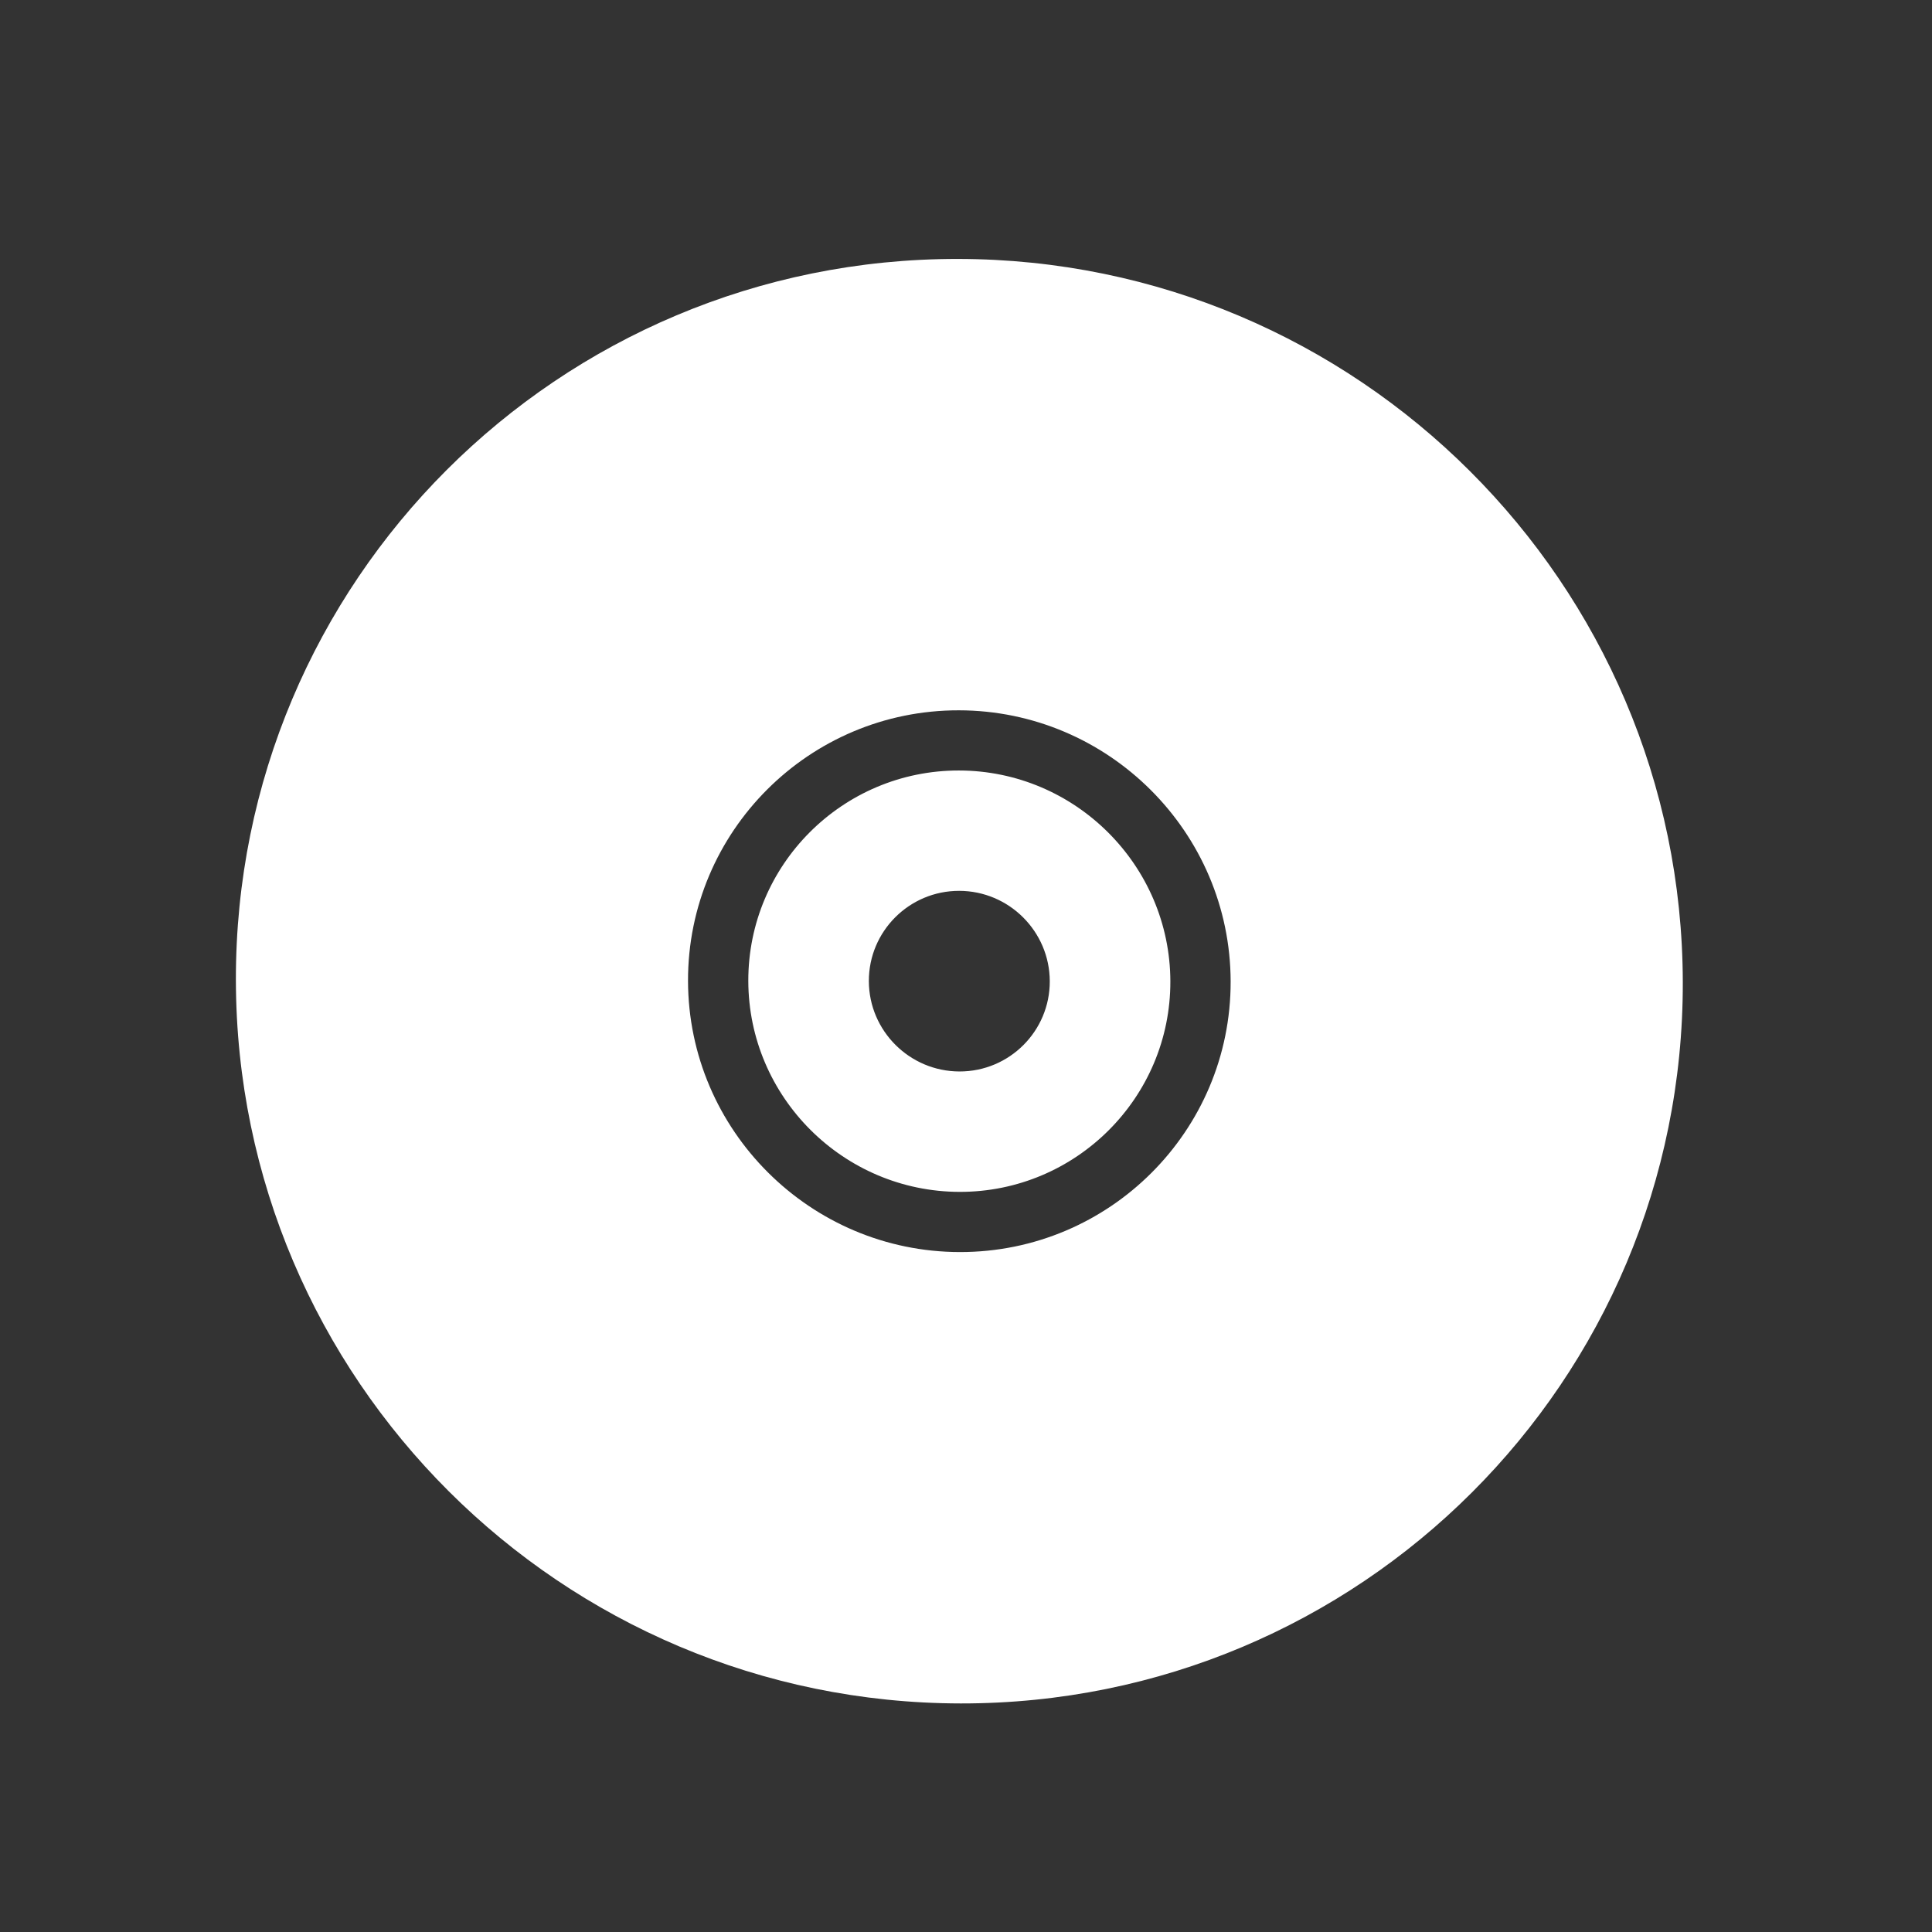 <?xml version="1.0" encoding="UTF-8" standalone="no"?>
<svg
   xmlns:dc="http://purl.org/dc/elements/1.1/"
   xmlns:cc="http://creativecommons.org/ns#"
   xmlns:rdf="http://www.w3.org/1999/02/22-rdf-syntax-ns#"
   xmlns:svg="http://www.w3.org/2000/svg"
   xmlns="http://www.w3.org/2000/svg"
   xmlns:sodipodi="http://sodipodi.sourceforge.net/DTD/sodipodi-0.dtd"
   xmlns:inkscape="http://www.inkscape.org/namespaces/inkscape"
   version="1.1"
   id="svg2"
   inkscape:export-filename="/home/lollo78/Scrivania/Nintendo - Wii-content.png"
   inkscape:export-xdpi="360"
   inkscape:version="0.91 r13725"
   inkscape:export-ydpi="360"
   sodipodi:docname="Nintendo - Wii-content.svg"
   x="0px"
   y="0px"
   width="64px"
   height="64px"
   viewBox="0 128 64 64"
   enable-background="new 0 128 64 64"
   xml:space="preserve"><rect x="0" y="128" width="64" height="64" fill="#333333" stroke="none"/><defs
     id="defs6" /><sodipodi:namedview
     pagecolor="#808080"
     bordercolor="#666666"
     borderopacity="1"
     objecttolerance="10"
     gridtolerance="10"
     guidetolerance="10"
     inkscape:pageopacity="0"
     inkscape:pageshadow="2"
     inkscape:window-width="1855"
     inkscape:window-height="1056"
     id="namedview4"
     showgrid="false"
     inkscape:zoom="3.9986888"
     inkscape:cx="-32.083187"
     inkscape:cy="46.38511"
     inkscape:window-x="65"
     inkscape:window-y="24"
     inkscape:window-maximized="1"
     inkscape:current-layer="g4738"
     showguides="true"
     inkscape:guide-bbox="true" /><g
     inkscape:groupmode="layer"
     id="layer1"
     inkscape:label="S"
     style="display:inline"><g
       style="display:inline"
       id="g4227-5-0"
       transform="translate(190.365,259.172)"><g
         transform="translate(158.121,-135.517)"
         id="g4221-2-2" /></g><g
       id="g4699-6"
       transform="matrix(0.233,0.039,-0.023,0.138,-75.954,276.537)"
       style="display:inline;fill:#ffffff;fill-opacity:1"><g
         style="fill:#ffffff;fill-opacity:1"
         transform="matrix(1.779,0,0,1.779,1196.761,-428.727)"
         id="g4674-1"><g
           style="fill:#ffffff;fill-opacity:1"
           id="g4690-5"
           transform="matrix(0.996,0.149,-0.052,0.996,-19.289,73.1)"><g
             id="g4174"><g
               style="display:inline;fill:#ffffff;fill-opacity:1"
               transform="matrix(0.323,-0.141,0.084,0.544,-302.501,215.495)"
               id="g4699"><g
                 style="display:inline;fill:#ffffff;fill-opacity:1"
                 id="g4738"
                 transform="translate(655.168,-283.964)"><path
                   inkscape:connector-curvature="0"
                   style="fill:#ffffff"
                   id="CD"
                   d="m -892.343,-887.9 c -94.437,0 -170.978,76.548 -170.978,170.978 0,94.43 76.541,170.978 170.978,170.978 94.409,0 170.978,-76.548 170.978,-170.978 0,-94.43 -76.57,-170.978 -170.978,-170.978 z m 0,235.102 c -35.364,0 -64.124,-28.767 -64.124,-64.124 0,-35.357 28.76,-64.124 64.124,-64.124 35.357,0 64.117,28.767 64.117,64.124 0,35.357 -28.76,64.124 -64.117,64.124 z m 0,-14.248 c -27.499,0 -49.876,-22.391 -49.876,-49.876 0,-27.485 22.377,-49.876 49.876,-49.876 27.471,0 49.869,22.391 49.869,49.876 0,27.485 -22.398,49.876 -49.869,49.876 z m 0,-71.262 c -11.783,0 -21.387,9.589 -21.387,21.387 0,11.79 9.603,21.372 21.387,21.372 11.79,0 21.372,-9.582 21.372,-21.372 0,-11.797 -9.582,-21.387 -21.372,-21.387 z" /></g></g></g><g
             transform="translate(-236.335,-218.53)"
             id="g4227-5-9-9-0-4"
             style="display:inline;fill:#ffffff;fill-opacity:1"><g
               style="fill:#ffffff;fill-opacity:1"
               id="g4221-2-6-3-6-6"
               transform="translate(158.121,-135.517)" /></g></g></g></g></g></svg>